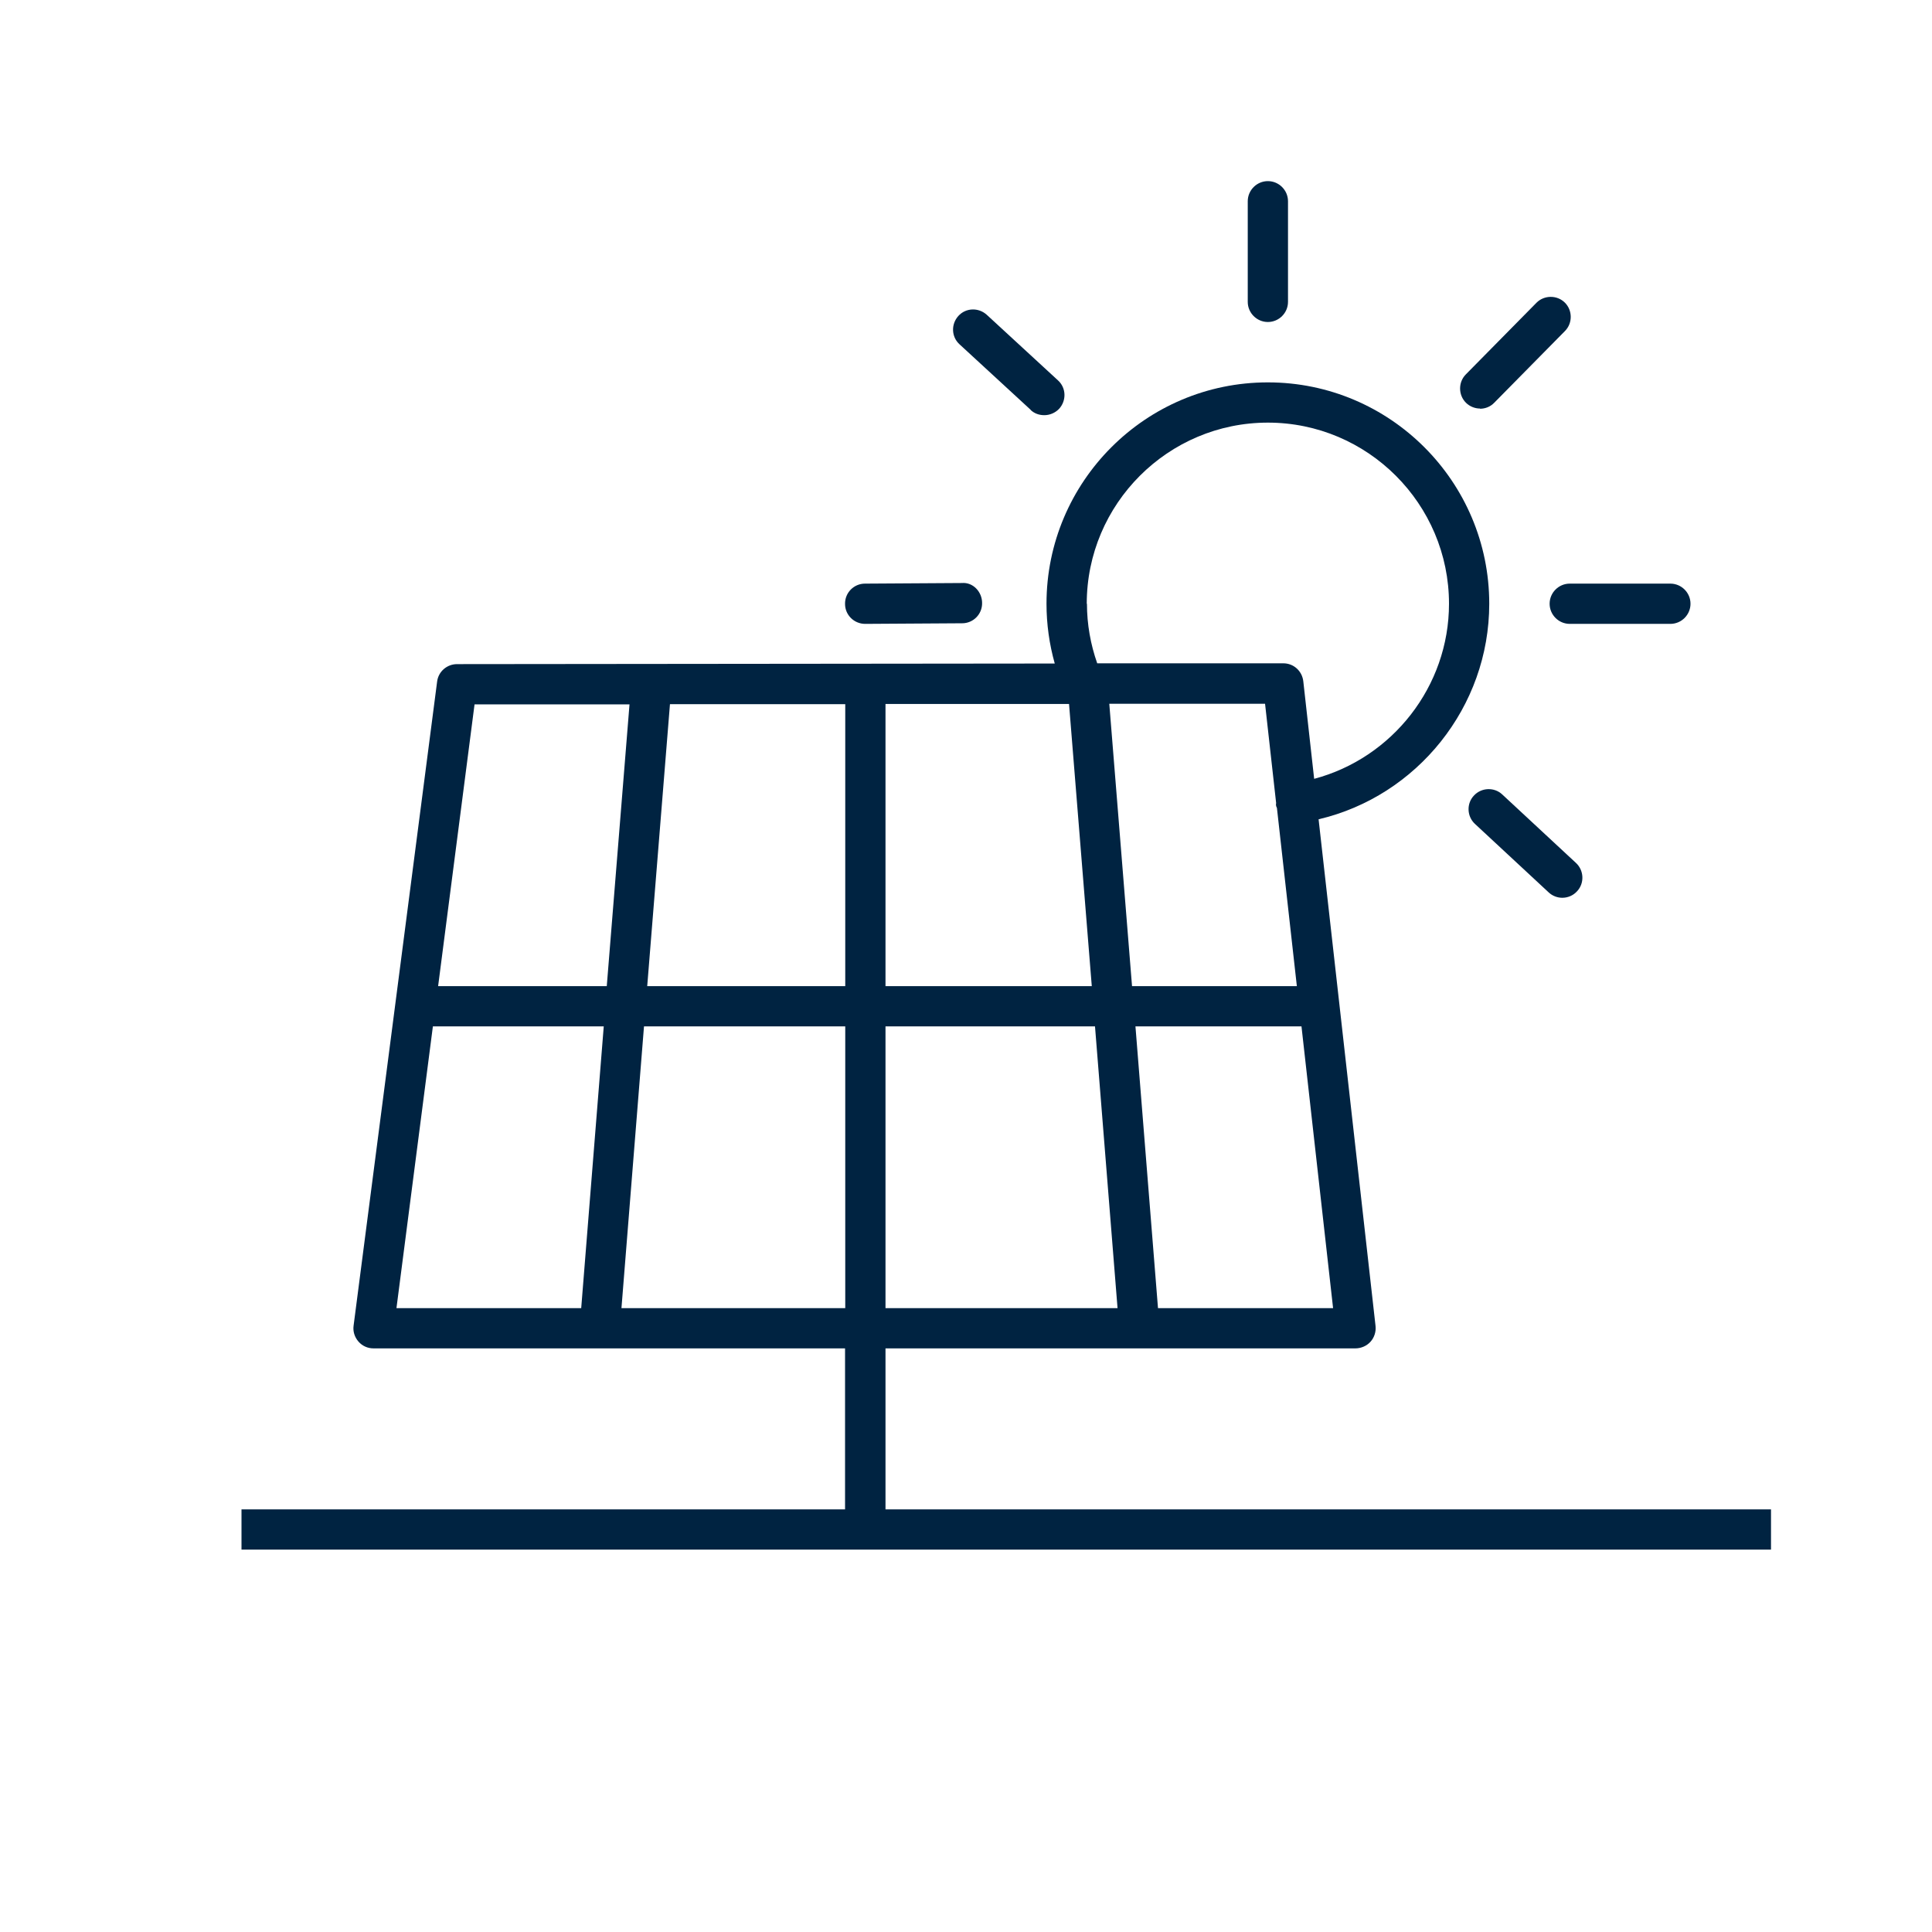 <svg width="96" height="96" viewBox="0 0 96 96" fill="none" xmlns="http://www.w3.org/2000/svg">
<path d="M63 16C63.55 16 64 15.55 64 15V10C64 9.45 63.55 9 63 9C62.45 9 62 9.45 62 10V15C62 15.55 62.45 16 63 16Z" fill="#002341"/>
<path fill-rule="evenodd" clip-rule="evenodd" d="M44 75V67H67.35C67.63 67 67.91 66.88 68.1 66.67C68.29 66.46 68.38 66.17 68.35 65.89L65.52 40.71C70.42 39.56 74 35.12 74 30C74 23.93 69.07 19 63 19C56.93 19 52 23.93 52 30C52 31.01 52.14 32.01 52.41 32.97L22.71 33C22.21 33 21.78 33.37 21.72 33.87L17.57 65.87C17.53 66.16 17.62 66.44 17.81 66.66C18 66.88 18.27 67 18.56 67H41.99V75H12V77H88V75H44ZM44 34.98H53.12L54.25 49H44V34.98ZM42 49H32.16L33.29 34.99H42V49ZM63.45 40.15L64.44 49H56.25L55.12 34.97H62.86L63.41 39.9C63.41 39.917 63.408 39.933 63.405 39.949C63.401 39.978 63.397 40.007 63.41 40.04C63.41 40.063 63.42 40.083 63.431 40.104C63.438 40.118 63.446 40.133 63.45 40.15ZM54.41 51L55.53 65H44V51H54.41ZM57.54 65L56.42 51H64.67L66.24 65H57.54ZM54 30C54 25.04 58.04 21 63 21C67.96 21 72 25.04 72 30C72 34.11 69.18 37.67 65.3 38.7L64.76 33.85C64.7 33.34 64.28 32.96 63.77 32.96H54.52C54.19 32.02 54.01 31.02 54.01 30H54ZM31.28 35L30.15 49H21.77L23.58 35H31.28ZM30 51L28.88 65H19.7L21.51 51H30ZM30.88 65L32 51H42V65H30.88Z" fill="#002341"/>
<path d="M78 31C77.45 31 77 30.55 77 30C77 29.45 77.45 29 78 29H83C83.55 29 84 29.45 84 30C84 30.55 83.55 31 83 31H78Z" fill="#002341"/>
<path d="M43 31L47.81 30.97C48.36 30.97 48.81 30.52 48.8 29.96C48.8 29.41 48.35 28.92 47.79 28.97L42.98 29C42.43 29 41.98 29.45 41.99 30.01C41.99 30.56 42.44 31 42.99 31H43Z" fill="#002341"/>
<path d="M73.29 40.94C72.89 40.57 72.86 39.93 73.24 39.53C73.61 39.13 74.25 39.1 74.65 39.48L78.31 42.88C78.71 43.25 78.74 43.89 78.36 44.29C78.17 44.5 77.9 44.61 77.63 44.61C77.39 44.61 77.14 44.52 76.95 44.34L73.29 40.94Z" fill="#002341"/>
<path d="M51.21 20.37C51.4 20.55 51.64 20.63 51.89 20.63C52.16 20.63 52.43 20.52 52.63 20.31C53 19.9 52.98 19.27 52.57 18.9L49.03 15.64C48.62 15.27 47.99 15.29 47.62 15.7C47.25 16.11 47.27 16.74 47.68 17.11L51.22 20.37H51.21Z" fill="#002341"/>
<path d="M74.25 20.01C74.06 20.21 73.8 20.31 73.54 20.31V20.3C73.29 20.3 73.03 20.2 72.84 20.01C72.46 19.63 72.45 18.99 72.84 18.6L76.35 15.04C76.73 14.66 77.37 14.65 77.76 15.04C78.14 15.42 78.15 16.06 77.76 16.45L74.25 20.01Z" fill="#002341"/>
</svg>
